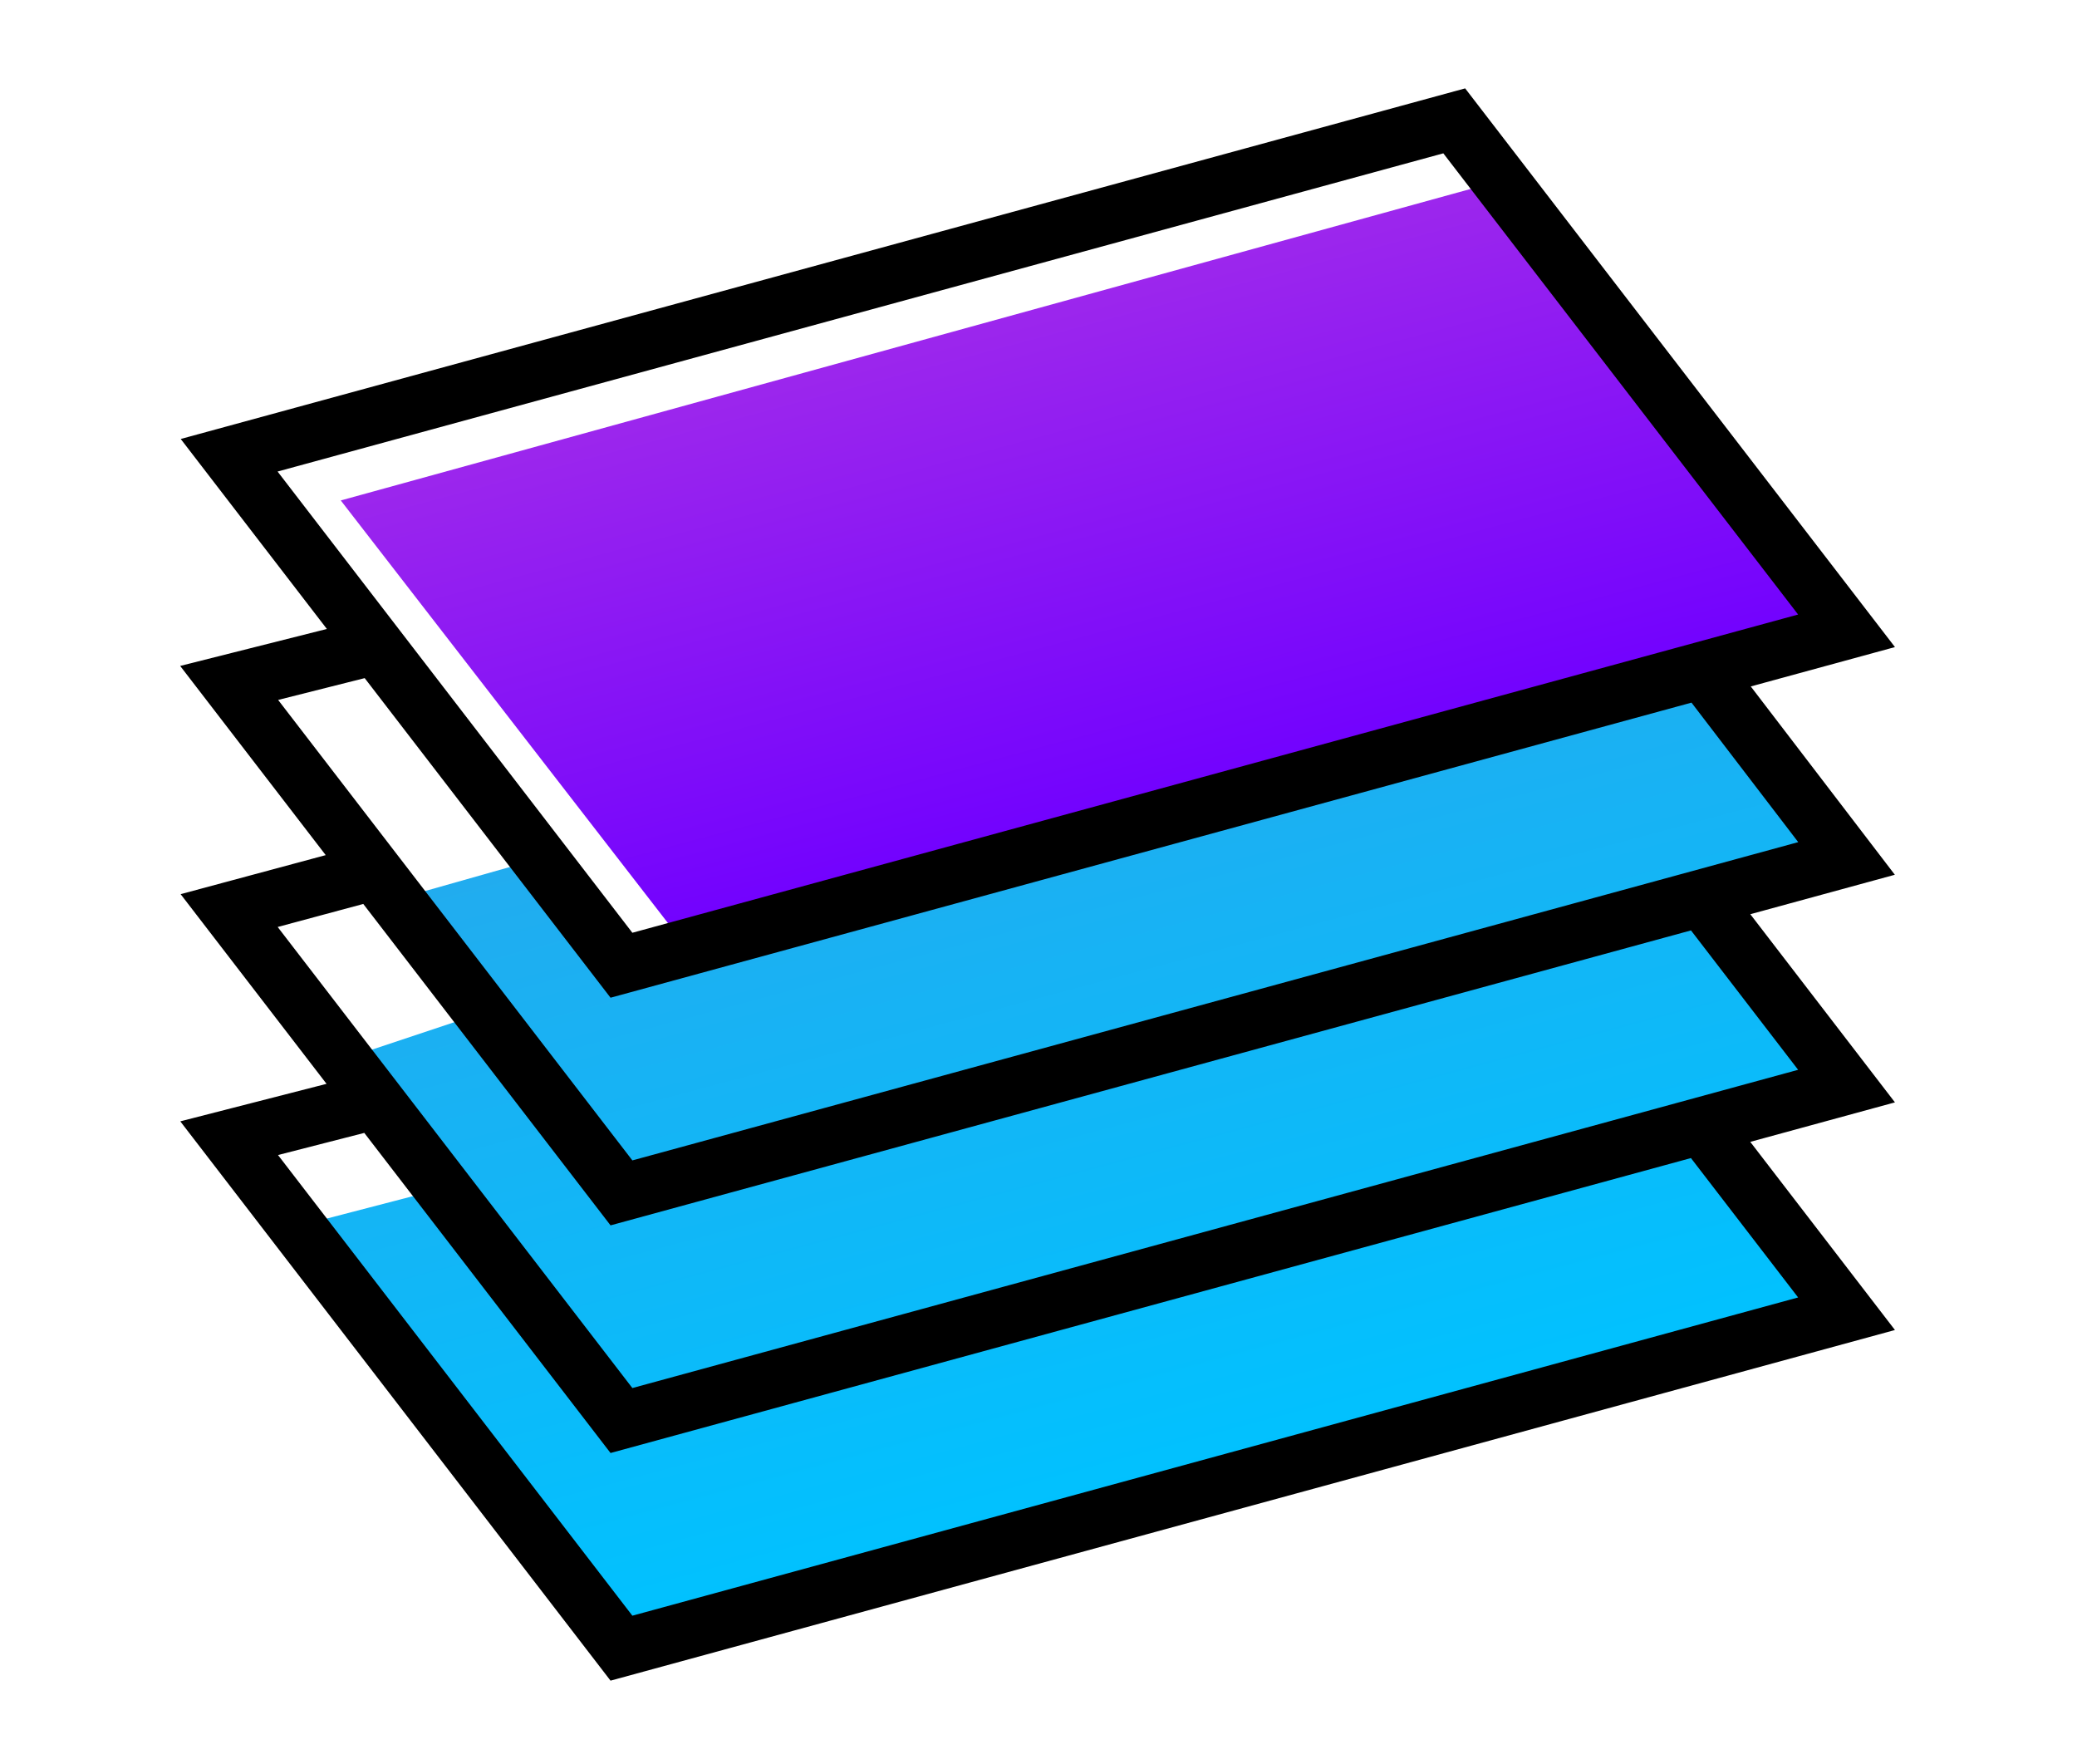 <svg width="73" height="62" viewBox="0 0 73 62" fill="none" xmlns="http://www.w3.org/2000/svg">
<path d="M21.842 57.923L64.9 46.17L59.813 39.558L64.9 38.17L59.813 31.558L64.9 30.17L59.813 23.586L21.977 33.586L18.977 30.17L13.977 31.586L16.977 35.586L12.477 37.086L16.141 41.613L10.477 43.086L21.842 57.923Z" fill="url(#paint0_linear)"/>
<path d="M53.111 6.248L11.977 17.587L23.977 33.086L64.9 22.169L53.111 6.248Z" fill="url(#paint1_linear)"/>
<path d="M13.21 22.701L8.054 24L21.842 41.921L64.9 30.168L59.836 23.55M13.194 38.681L8.054 39.999L21.842 57.921L64.9 46.168L59.815 39.556M13.154 30.628L8.054 32L21.842 49.921L64.9 38.168L59.817 31.556M8.054 15.999L51.112 4.247L64.9 22.168L21.842 33.921L8.054 15.999Z" stroke="black" stroke-width="2"/>
<defs>
<linearGradient id="paint0_linear" x1="17.254" y1="21.32" x2="26.712" y2="56.617" gradientUnits="userSpaceOnUse">
<stop stop-color="#2CA5EA"/>
<stop offset="1" stop-color="#00C2FF"/>
</linearGradient>
<linearGradient id="paint1_linear" x1="20.299" y1="12.503" x2="25.757" y2="32.872" gradientUnits="userSpaceOnUse">
<stop stop-color="#A22CEA"/>
<stop offset="1" stop-color="#7000FF"/>
</linearGradient>
</defs>
</svg>
